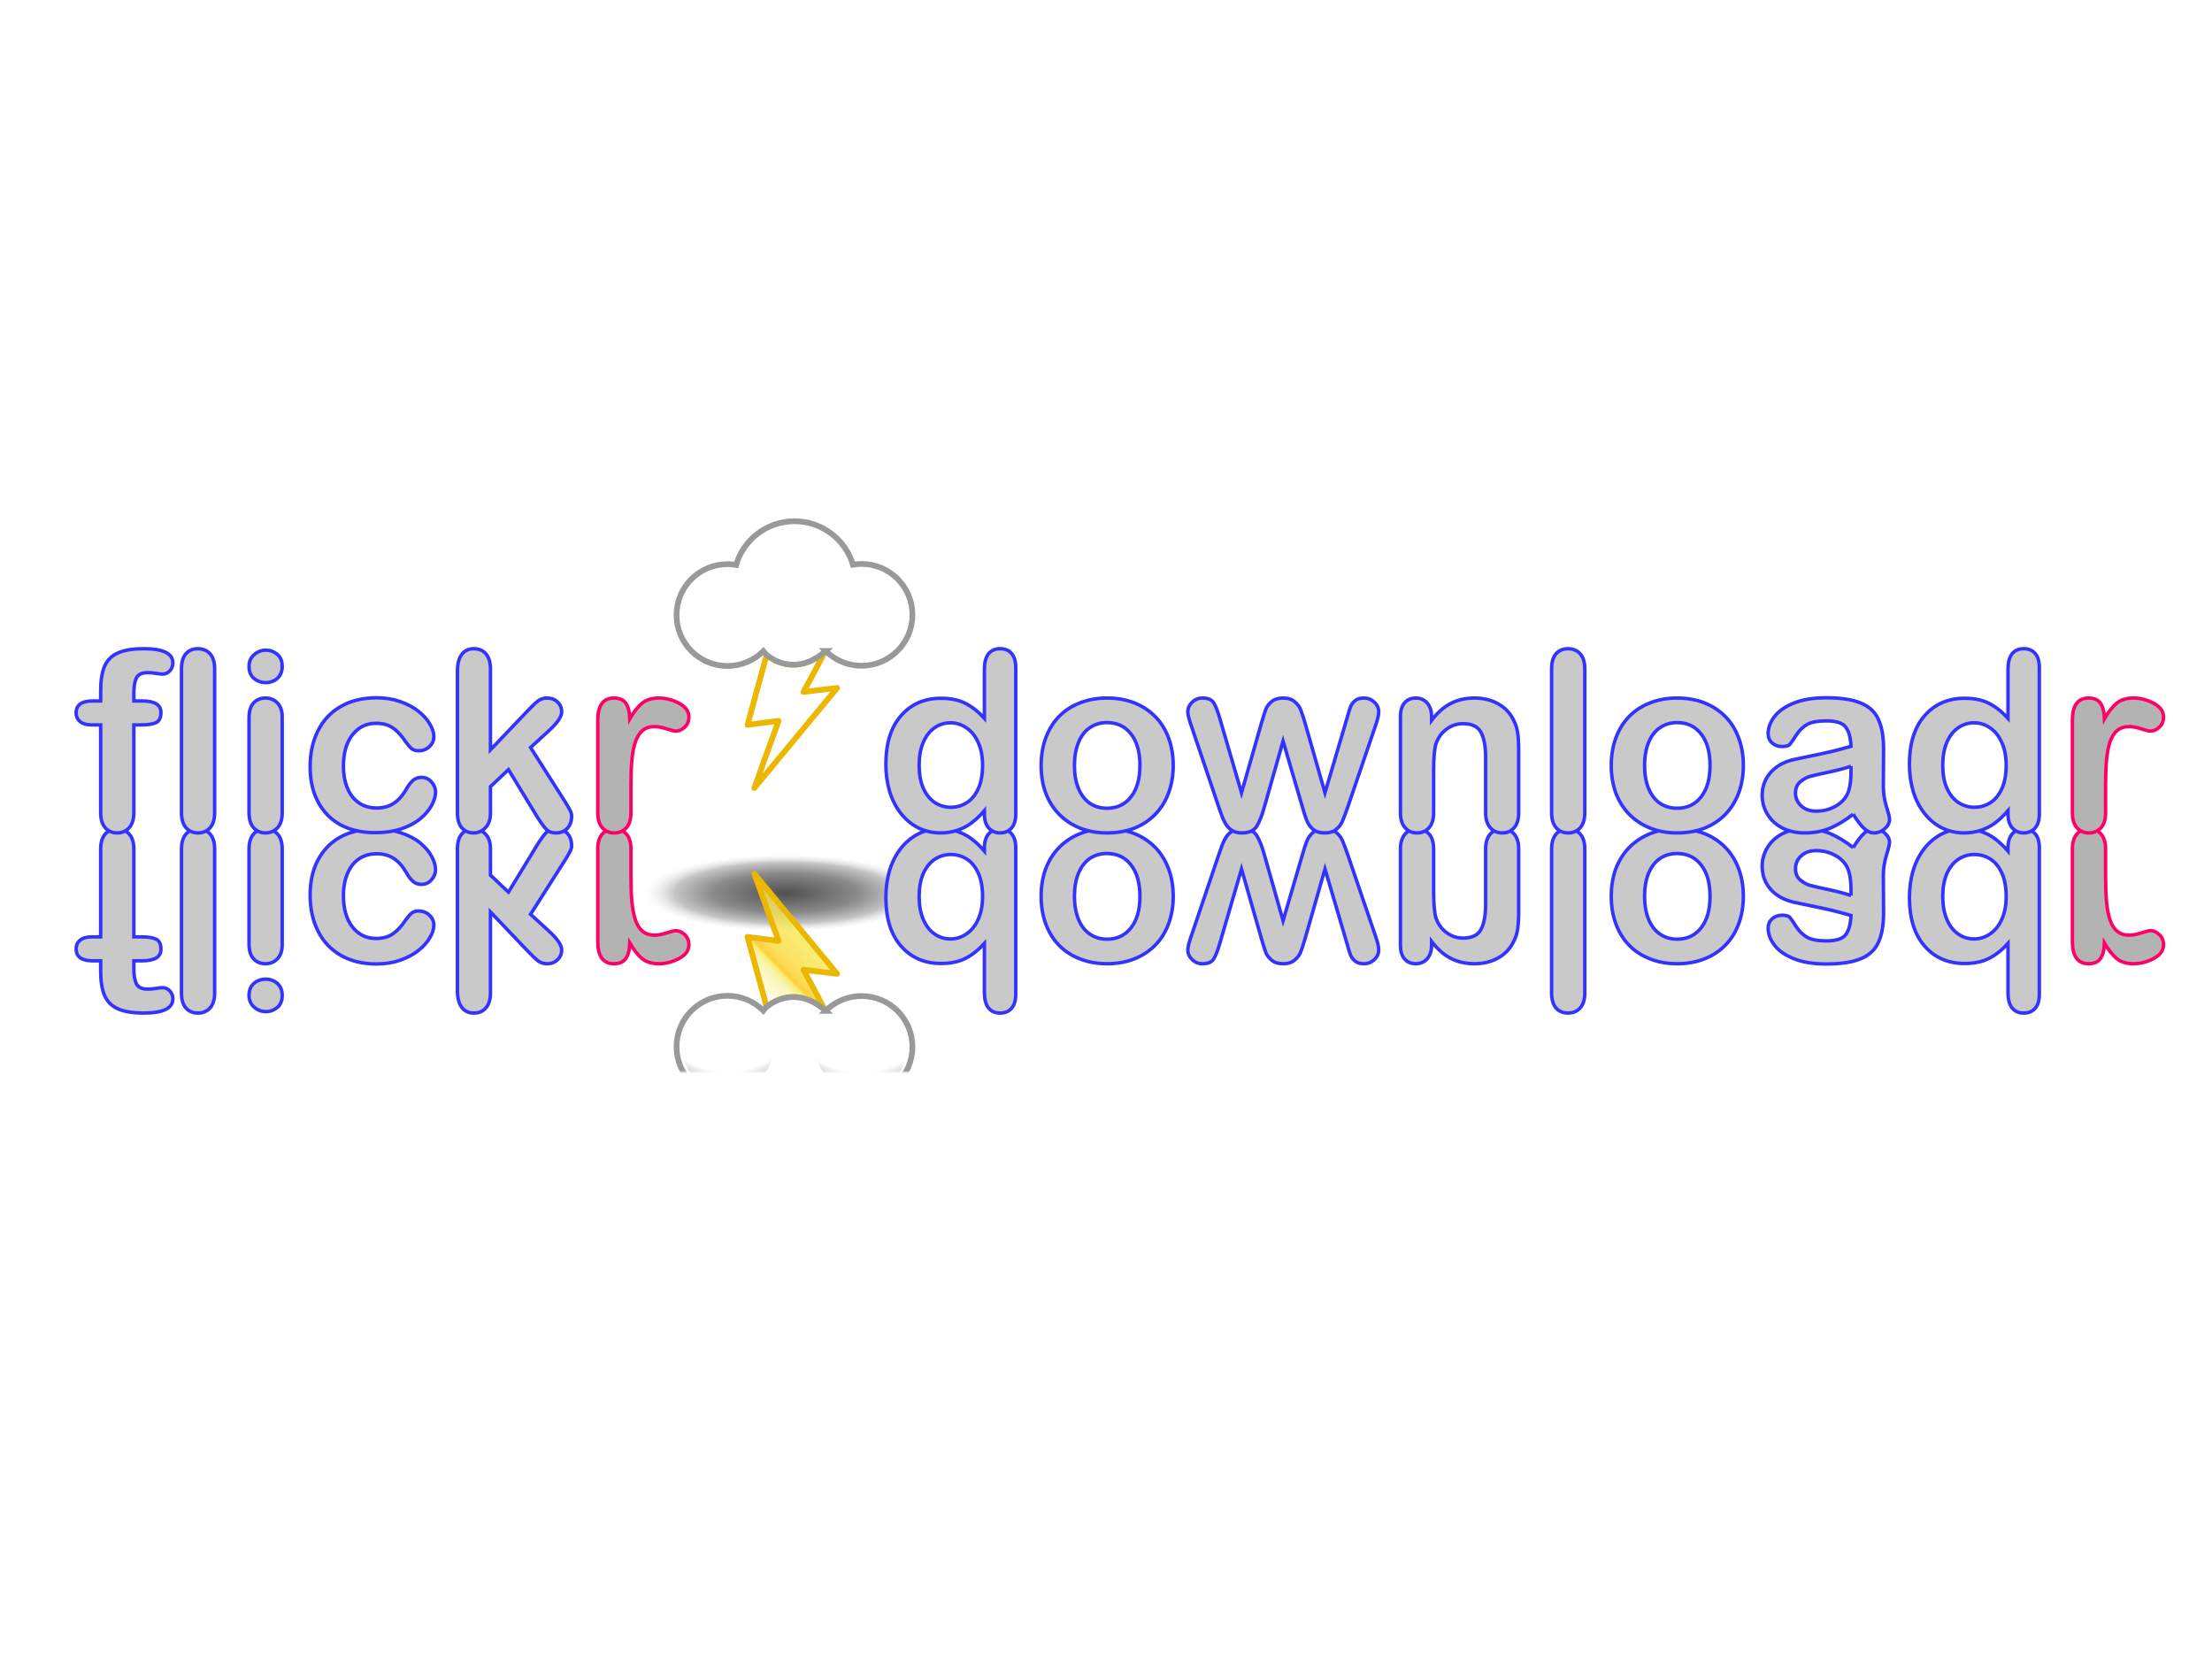 <?xml version="1.0" encoding="UTF-8" standalone="no"?>
<!-- Created with Inkscape (http://www.inkscape.org/) -->

<svg
   xmlns:osb="http://www.openswatchbook.org/uri/2009/osb"
   xmlns:dc="http://purl.org/dc/elements/1.1/"
   xmlns:cc="http://creativecommons.org/ns#"
   xmlns:rdf="http://www.w3.org/1999/02/22-rdf-syntax-ns#"
   xmlns:svg="http://www.w3.org/2000/svg"
   xmlns="http://www.w3.org/2000/svg"
   xmlns:xlink="http://www.w3.org/1999/xlink"
   xmlns:sodipodi="http://sodipodi.sourceforge.net/DTD/sodipodi-0.dtd"
   xmlns:inkscape="http://www.inkscape.org/namespaces/inkscape"
   width="1600px"
   height="1200px"
   id="svg2993"
   version="1.1"
   inkscape:version="0.48.2 r9819"
   sodipodi:docname="logo.svg">
  <defs
     id="defs2995">
    <linearGradient
       id="linearGradient4436">
      <stop
         style="stop-color:#000000;stop-opacity:1"
         offset="0"
         id="stop4438" />
      <stop
         style="stop-color:#ffffff;stop-opacity:1;"
         offset="1"
         id="stop4440" />
    </linearGradient>
    <linearGradient
       id="linearGradient4422">
      <stop
         id="stop4424"
         offset="0"
         style="stop-color:#000000;stop-opacity:1" />
      <stop
         id="stop4426"
         offset="1"
         style="stop-color:#ffffff;stop-opacity:1;" />
    </linearGradient>
    <linearGradient
       id="linearGradient4382">
      <stop
         style="stop-color:#000000;stop-opacity:1;"
         offset="0"
         id="stop4384" />
      <stop
         style="stop-color:#ffffff;stop-opacity:1;"
         offset="1"
         id="stop4386" />
    </linearGradient>
    <linearGradient
       id="linearGradient4376"
       osb:paint="solid">
      <stop
         style="stop-color:#ff0066;stop-opacity:1;"
         offset="0"
         id="stop4378" />
    </linearGradient>
    <linearGradient
       id="linearGradient4210">
      <stop
         style="stop-color:#000000;stop-opacity:1;"
         offset="0"
         id="stop4212" />
      <stop
         id="stop4226"
         offset="0.641"
         style="stop-color:#646464;stop-opacity:0.992;" />
      <stop
         style="stop-color:#b1b1b1;stop-opacity:0.788;"
         offset="0.905"
         id="stop4278" />
      <stop
         style="stop-color:#ffffff;stop-opacity:0.867;"
         offset="1"
         id="stop4214" />
    </linearGradient>
    <linearGradient
       id="linearGradient4153">
      <stop
         id="stop4155"
         offset="0"
         style="stop-color:#000000;stop-opacity:1;" />
      <stop
         style="stop-color:#000000;stop-opacity:0.749;"
         offset="0"
         id="stop4108" />
      <stop
         style="stop-color:#000000;stop-opacity:0.498;"
         offset="0.502"
         id="stop4106" />
      <stop
         id="stop4110"
         offset="0.769"
         style="stop-color:#000000;stop-opacity:0.247;" />
      <stop
         id="stop4157"
         offset="1"
         style="stop-color:#ffffff;stop-opacity:0;" />
    </linearGradient>
    <linearGradient
       id="linearGradient3845">
      <stop
         id="stop3847"
         offset="0"
         style="stop-color:#ffffff;stop-opacity:1;" />
      <stop
         style="stop-color:#ffffff;stop-opacity:0.518;"
         offset="0.545"
         id="stop3855" />
      <stop
         style="stop-color:#000000;stop-opacity:0.314;"
         offset="1"
         id="stop3853" />
    </linearGradient>
    <linearGradient
       id="linearGradient3917">
      <stop
         id="stop3919"
         offset="0"
         style="stop-color:#ffffff;stop-opacity:1;" />
      <stop
         style="stop-color:#fbf4ab;stop-opacity:0.898;"
         offset="0.371"
         id="stop3933" />
      <stop
         style="stop-color:#f7ea58;stop-opacity:0.802;"
         offset="0.445"
         id="stop3927" />
      <stop
         id="stop3931"
         offset="0.489"
         style="stop-color:#ffcf3e;stop-opacity:1;" />
      <stop
         style="stop-color:#fbdc4b;stop-opacity:0.898;"
         offset="0.609"
         id="stop3935" />
      <stop
         id="stop3921"
         offset="1"
         style="stop-color:#f7ea58;stop-opacity:0.8;" />
    </linearGradient>
    <filter
       id="filter4360"
       inkscape:label="Drop shadow"
       width="1.5"
       height="1.5"
       x="-.25"
       y="-.25">
      <feGaussianBlur
         id="feGaussianBlur4362"
         in="SourceAlpha"
         stdDeviation="5"
         result="blur" />
      <feColorMatrix
         id="feColorMatrix4364"
         result="bluralpha"
         type="matrix"
         values="1 0 0 0 0 0 1 0 0 0 0 0 1 0 0 0 0 0 0.5 0 " />
      <feOffset
         id="feOffset4366"
         in="bluralpha"
         dx="10"
         dy="-2"
         result="offsetBlur" />
      <feMerge
         id="feMerge4368">
        <feMergeNode
           id="feMergeNode4370"
           in="offsetBlur" />
        <feMergeNode
           id="feMergeNode4372"
           in="SourceGraphic" />
      </feMerge>
    </filter>
    <linearGradient
       inkscape:collect="always"
       xlink:href="#linearGradient4436"
       id="linearGradient4446"
       gradientUnits="userSpaceOnUse"
       gradientTransform="matrix(1.378,0,0,1.378,-302.368,-1686.062)"
       x1="799.031"
       y1="832.959"
       x2="799.031"
       y2="543.375" />
    <mask
       maskUnits="userSpaceOnUse"
       id="mask4442">
      <rect
         style="fill:url(#linearGradient4446);fill-opacity:1;stroke:#000000;stroke-width:3.446;stroke-linecap:round;stroke-linejoin:round;stroke-miterlimit:4;stroke-opacity:1;stroke-dasharray:none"
         id="rect4444"
         width="2157.311"
         height="331.394"
         x="-279.625"
         y="-759.728"
         transform="scale(1,-1)" />
    </mask>
    <radialGradient
       inkscape:collect="always"
       xlink:href="#linearGradient4153"
       id="radialGradient3061"
       gradientUnits="userSpaceOnUse"
       gradientTransform="matrix(1,0,0,0.379,0,547.624)"
       cx="602.231"
       cy="881.145"
       fx="602.231"
       fy="881.145"
       r="338.027" />
    <linearGradient
       inkscape:collect="always"
       xlink:href="#linearGradient3917"
       id="linearGradient3063"
       gradientUnits="userSpaceOnUse"
       x1="447.298"
       y1="482.311"
       x2="635.945"
       y2="666.918" />
    <radialGradient
       inkscape:collect="always"
       xlink:href="#linearGradient3845"
       id="radialGradient3065"
       gradientUnits="userSpaceOnUse"
       gradientTransform="matrix(2.03,0,0,1.045,-605.428,-53.066)"
       cx="566.626"
       cy="259.569"
       fx="566.626"
       fy="259.569"
       r="178.559" />
    <radialGradient
       inkscape:collect="always"
       xlink:href="#linearGradient3845"
       id="radialGradient3067"
       gradientUnits="userSpaceOnUse"
       gradientTransform="matrix(1.904,0,0,0.993,-314.522,-52.01)"
       cx="328.834"
       cy="397.038"
       fx="328.834"
       fy="397.038"
       r="161.059" />
    <radialGradient
       inkscape:collect="always"
       xlink:href="#linearGradient3845"
       id="radialGradient3069"
       gradientUnits="userSpaceOnUse"
       gradientTransform="matrix(1.972,0,0,0.997,130.09,-53.955)"
       cx="328.834"
       cy="397.038"
       fx="328.834"
       fy="397.038"
       r="161.059" />
    <radialGradient
       inkscape:collect="always"
       xlink:href="#linearGradient4153"
       id="radialGradient3100"
       gradientUnits="userSpaceOnUse"
       gradientTransform="matrix(1,0,0,0.379,0,547.624)"
       cx="602.231"
       cy="881.145"
       fx="602.231"
       fy="881.145"
       r="338.027" />
    <linearGradient
       inkscape:collect="always"
       xlink:href="#linearGradient3917"
       id="linearGradient3102"
       gradientUnits="userSpaceOnUse"
       x1="447.298"
       y1="482.311"
       x2="635.945"
       y2="666.918" />
    <radialGradient
       inkscape:collect="always"
       xlink:href="#linearGradient3845"
       id="radialGradient3104"
       gradientUnits="userSpaceOnUse"
       gradientTransform="matrix(2.03,0,0,1.045,-605.428,-53.066)"
       cx="566.626"
       cy="259.569"
       fx="566.626"
       fy="259.569"
       r="178.559" />
    <radialGradient
       inkscape:collect="always"
       xlink:href="#linearGradient3845"
       id="radialGradient3106"
       gradientUnits="userSpaceOnUse"
       gradientTransform="matrix(1.904,0,0,0.993,-314.522,-52.01)"
       cx="328.834"
       cy="397.038"
       fx="328.834"
       fy="397.038"
       r="161.059" />
    <radialGradient
       inkscape:collect="always"
       xlink:href="#linearGradient3845"
       id="radialGradient3108"
       gradientUnits="userSpaceOnUse"
       gradientTransform="matrix(1.972,0,0,0.997,130.09,-53.955)"
       cx="328.834"
       cy="397.038"
       fx="328.834"
       fy="397.038"
       r="161.059" />
  </defs>
  <sodipodi:namedview
     id="base"
     pagecolor="#ffffff"
     bordercolor="#666666"
     borderopacity="1.0"
     inkscape:pageopacity="0.0"
     inkscape:pageshadow="2"
     inkscape:zoom="0.84852814"
     inkscape:cx="557.09803"
     inkscape:cy="511.56471"
     inkscape:current-layer="text3001"
     inkscape:document-units="px"
     showgrid="false"
     inkscape:window-width="1440"
     inkscape:window-height="805"
     inkscape:window-x="0"
     inkscape:window-y="0"
     inkscape:window-maximized="1"
     inkscape:snap-bbox="true"
     inkscape:bbox-paths="false"
     inkscape:bbox-nodes="true"
     inkscape:snap-bbox-edge-midpoints="true"
     inkscape:snap-bbox-midpoints="false"
     inkscape:snap-nodes="false" />
  <g
     id="layer1"
     inkscape:label="Layer 1"
     inkscape:groupmode="layer">
    <use
       x="0"
       y="0"
       xlink:href="#g4142"
       id="use4312"
       transform="matrix(1,0,0,-1,0,1202)"
       width="1600"
       height="1200"
       mask="url(#mask4442)" />
    <g
       id="g4142"
       style="filter:url(#filter4360)"
       transform="translate(0,-62.152)">
      <g
         transform="matrix(0.207,0,0,0.207,451.897,438.185)"
         id="g3929">
        <g
           id="layer5"
           inkscape:label="Shadow"
           style="display:inline">
          <path
             transform="matrix(1.493,0,0,1.086,-385.688,-78.197)"
             style="opacity:0.918;fill:url(#radialGradient3100);fill-opacity:1;fill-rule:nonzero;stroke:none"
             d="m 932.757,881.145 c 0,66.521 -147.982,120.446 -330.527,120.446 -182.545,0 -330.527,-53.926 -330.527,-120.446 0,-66.521 147.982,-120.446 330.527,-120.446 182.545,0 330.527,53.926 330.527,120.446 z"
             id="path4151" />
        </g>
        <g
           style="display:inline"
           inkscape:label="Lightning"
           id="g3897">
          <path
             style="fill:url(#linearGradient3102);fill-opacity:1;stroke:#ecb700;stroke-width:20;stroke-linecap:square;stroke-linejoin:round;stroke-miterlimit:4;stroke-opacity:1;stroke-dasharray:none;display:inline"
             d="m 651.219,470.438 -0.562,0.031 C 573.651,537.359 495.65,520.348 448.438,482.25 l -1.125,0.062 c -22.521,82.771 -66.594,243.594 -66.594,243.594 l 108.531,-14 -84.719,234.562 L 693.75,597.062 l -117.656,14 c 27.104,-48.281 75.125,-140.625 75.125,-140.625 z"
             id="path3899"
             inkscape:connector-curvature="0" />
        </g>
        <g
           style="display:inline"
           inkscape:label="Cloud"
           id="g3065">
          <path
             style="fill:#ffffff;fill-opacity:1;stroke:#999999;stroke-width:20;stroke-linecap:butt;stroke-linejoin:miter;stroke-miterlimit:4;stroke-opacity:1;stroke-dasharray:none;display:inline"
             d="m 653.781,467.719 c 32.154,31.931 76.42,51.688 125.312,51.688 98.234,0 177.875,-79.641 177.875,-177.875 0,-98.234 -79.641,-177.875 -177.875,-177.875 -10.273,0 -20.329,0.89 -30.125,2.562 C 722.711,78.424 641.336,14.406 545,14.406 c -96.646,0 -178.233,64.426 -204.219,152.656 -9.839,-1.687 -19.93,-2.594 -30.25,-2.594 -98.234,0 -177.875,79.641 -177.875,177.875 0,98.234 79.641,177.875 177.875,177.875 48.839,0 93.048,-19.692 125.188,-51.562 2.802,3.63 5.786,7.115 8.938,10.438 47.367,40.796 129.016,60.616 209.125,-11.375 z"
             id="path3206"
             inkscape:connector-curvature="0"
             sodipodi:nodetypes="cssscscsssccc" />
          <path
             style="fill:url(#radialGradient3104);fill-opacity:1;stroke:none"
             d="m 544.75,31.688 c -93.977,0 -171.915,67.778 -186.406,156.531 l 371.969,0.438 3.25,30.438 c 0.002,-0.323 0,-0.645 0,-0.969 0,-102.968 -84.527,-186.438 -188.812,-186.438 z m -186.5,157.094 c -1.077,6.728 -1.798,13.585 -2.125,20.531 l 2.125,-20.531 z"
             id="path3069"
             inkscape:connector-curvature="0" />
          <path
             style="fill:url(#radialGradient3106);fill-opacity:1;stroke:none"
             d="m 311.438,182.469 c -88.288,0 -159.875,71.556 -159.875,159.844 0,4.406 0.182,8.778 0.531,13.094 l 318.781,-1.875 c 0.257,-3.705 0.406,-7.449 0.406,-11.219 0,-88.288 -71.556,-159.844 -159.844,-159.844 z"
             id="path3071"
             inkscape:connector-curvature="0" />
          <path
             style="fill:url(#radialGradient3108);fill-opacity:1;stroke:none"
             d="M 778.406,181.312 C 689.815,181.312 618,253.127 618,341.719 c 0,0.187 -6.4e-4,0.375 0,0.562 l 320.781,2.625 c 0.021,-1.057 0.031,-2.126 0.031,-3.188 0,-88.591 -71.815,-160.406 -160.406,-160.406 z"
             id="path3075"
             inkscape:connector-curvature="0" />
        </g>
      </g>
      <g
         style="font-size:40px;font-style:normal;font-weight:normal;line-height:125%;letter-spacing:0px;word-spacing:0px;fill:#b3b3b3;fill-opacity:1;stroke:#000000;stroke-width:2.5;stroke-miterlimit:4;stroke-opacity:1;filter:url(#filter4108);font-family:Sans"
         id="text3001">
        <path
           d="m 57.104,571.172 5.713,0 0,-7.207 c -1.6e-5,-7.5 0.937,-13.447 2.812,-17.842 1.934,-4.453 5.156,-7.676 9.668,-9.668 4.57,-2.051 10.811,-3.076 18.721,-3.076 14.004,1.3e-4 21.006,3.428 21.006,10.283 -6e-5,2.227 -0.732,4.131 -2.197,5.713 -1.465,1.582 -3.193,2.373 -5.186,2.373 -0.938,1.1e-4 -2.549,-0.176 -4.834,-0.527 -2.285,-0.351 -4.219,-0.527 -5.801,-0.527 -4.336,1.1e-4 -7.119,1.289 -8.35,3.867 -1.231,2.52 -1.846,6.152 -1.846,10.898 l 0,5.713 5.889,0 c 9.141,10e-5 13.711,2.754 13.711,8.262 -6e-5,3.926 -1.231,6.416 -3.691,7.471 -2.402,1.055 -5.742,1.582 -10.02,1.582 l -5.889,0 0,63.545 c -4e-5,4.746 -1.143,8.379 -3.428,10.898 -2.227,2.461 -5.127,3.691 -8.701,3.691 -3.398,0 -6.24,-1.23 -8.525,-3.691 -2.227,-2.52 -3.34,-6.152 -3.34,-10.898 l 0,-63.545 -6.592,0 c -3.574,7e-5 -6.328,-0.791 -8.262,-2.373 -1.934,-1.641 -2.9,-3.75 -2.9,-6.328 1e-6,-5.742 4.014,-8.613 12.041,-8.613"
           style="stroke:#3333ff;stroke-opacity:1;fill:#c9c9c9;fill-opacity:1"
           id="path3888" />
        <path
           d="m 121.265,652.031 0,-104.062 c -1e-5,-4.805 1.055,-8.437 3.164,-10.898 2.168,-2.461 5.068,-3.691 8.701,-3.691 3.633,1.3e-4 6.562,1.231 8.789,3.691 2.227,2.402 3.34,6.035 3.34,10.898 l 0,104.062 c -4e-5,4.863 -1.143,8.525 -3.428,10.986 -2.227,2.402 -5.127,3.604 -8.701,3.604 -3.516,0 -6.387,-1.26 -8.613,-3.779 -2.168,-2.52 -3.252,-6.123 -3.252,-10.811"
           style="stroke:#3333ff;stroke-opacity:1;fill:#c9c9c9;fill-opacity:1"
           id="path3890" />
        <path
           d="m 194.126,582.686 0,69.346 c -4e-5,4.805 -1.143,8.438 -3.428,10.898 -2.285,2.461 -5.186,3.691 -8.701,3.691 -3.516,0 -6.387,-1.26 -8.613,-3.779 -2.168,-2.52 -3.252,-6.123 -3.252,-10.811 l 0,-68.643 c -2e-5,-4.746 1.084,-8.32 3.252,-10.723 2.227,-2.402 5.098,-3.603 8.613,-3.604 3.516,10e-5 6.416,1.201 8.701,3.604 2.285,2.402 3.428,5.742 3.428,10.02 m -11.865,-24.785 c -3.34,1.1e-4 -6.211,-1.025 -8.613,-3.076 -2.344,-2.051 -3.516,-4.951 -3.516,-8.701 -2e-5,-3.398 1.201,-6.182 3.604,-8.35 2.461,-2.226 5.303,-3.34 8.525,-3.34 3.105,1.3e-4 5.859,0.996 8.262,2.988 2.402,1.992 3.603,4.893 3.604,8.701 -4e-5,3.692 -1.172,6.592 -3.516,8.701 -2.344,2.051 -5.127,3.076 -8.35,3.076"
           style="stroke:#3333ff;stroke-opacity:1;fill:#c9c9c9;fill-opacity:1"
           id="path3892" />
        <path
           d="m 305.044,636.914 c -10e-5,2.988 -0.908,6.182 -2.725,9.58 -1.758,3.398 -4.483,6.65 -8.174,9.756 -3.633,3.047 -8.232,5.508 -13.799,7.383 -5.566,1.875 -11.836,2.812 -18.809,2.812 -14.824,0 -26.397,-4.307 -34.717,-12.92 -8.32,-8.672 -12.48,-20.273 -12.48,-34.805 -1e-5,-9.844 1.904,-18.545 5.713,-26.104 3.809,-7.559 9.316,-13.389 16.523,-17.49 7.207,-4.16 15.82,-6.24 25.84,-6.24 6.211,9e-5 11.894,0.908 17.051,2.725 5.215,1.817 9.609,4.16 13.184,7.031 3.633,2.871 6.387,5.947 8.262,9.229 1.933,3.223 2.9,6.24 2.9,9.053 -1e-4,2.871 -1.084,5.303 -3.252,7.295 -2.109,1.992 -4.688,2.988 -7.734,2.988 -1.992,6e-5 -3.662,-0.498 -5.01,-1.494 -1.289,-1.055 -2.754,-2.725 -4.395,-5.01 -2.93,-4.453 -6.006,-7.793 -9.229,-10.02 -3.164,-2.226 -7.207,-3.34 -12.129,-3.34 -7.09,8e-5 -12.803,2.783 -17.139,8.35 -4.336,5.508 -6.504,13.066 -6.504,22.676 -3e-5,4.512 0.557,8.672 1.67,12.48 1.113,3.75 2.725,6.973 4.834,9.668 2.109,2.637 4.658,4.658 7.646,6.064 2.988,1.348 6.269,2.022 9.844,2.021 4.805,10e-6 8.906,-1.113 12.305,-3.34 3.457,-2.227 6.504,-5.625 9.141,-10.195 1.465,-2.695 3.047,-4.805 4.746,-6.328 1.699,-1.523 3.779,-2.285 6.24,-2.285 2.93,4e-5 5.361,1.113 7.295,3.34 1.933,2.227 2.9,4.6 2.9,7.119"
           style="stroke:#3333ff;stroke-opacity:1;fill:#c9c9c9;fill-opacity:1"
           id="path3894" />
        <path
           d="m 378.96,655.635 -21.182,-34.805 -13.008,12.305 0,19.072 c -4e-5,4.629 -1.231,8.203 -3.691,10.723 -2.402,2.461 -5.186,3.691 -8.35,3.691 -3.691,0 -6.592,-1.23 -8.701,-3.691 -2.109,-2.461 -3.164,-6.094 -3.164,-10.898 l 0,-102.305 c -2e-5,-5.332 1.025,-9.375 3.076,-12.129 2.051,-2.812 4.98,-4.219 8.789,-4.219 3.691,1.3e-4 6.621,1.26 8.789,3.779 2.168,2.52 3.252,6.24 3.252,11.162 l 0,58.184 26.982,-28.301 c 3.34,-3.516 5.889,-5.918 7.646,-7.207 1.758,-1.289 3.896,-1.933 6.416,-1.934 2.988,10e-5 5.478,0.967 7.471,2.9 1.992,1.875 2.988,4.248 2.988,7.119 -9e-5,3.516 -3.252,8.203 -9.756,14.062 l -12.744,11.689 24.609,38.672 c 1.816,2.871 3.105,5.068 3.867,6.592 0.82,1.465 1.23,2.871 1.23,4.219 -10e-5,3.809 -1.055,6.826 -3.164,9.053 -2.051,2.168 -4.775,3.252 -8.174,3.252 -2.93,0 -5.186,-0.791 -6.768,-2.373 -1.582,-1.582 -3.721,-4.453 -6.416,-8.613"
           style="stroke:#3333ff;stroke-opacity:1;fill:#c9c9c9;fill-opacity:1"
           id="path3896" />
        <path
           d="m 446.372,631.992 0,20.039 c -4e-5,4.863 -1.143,8.525 -3.428,10.986 -2.285,2.402 -5.186,3.604 -8.701,3.604 -3.457,0 -6.299,-1.23 -8.525,-3.691 -2.227,-2.461 -3.34,-6.094 -3.34,-10.898 l 0,-66.797 c -10e-6,-10.781 3.896,-16.172 11.689,-16.172 3.984,10e-5 6.855,1.26 8.613,3.779 1.758,2.52 2.725,6.24 2.9,11.162 2.871,-4.922 5.801,-8.642 8.789,-11.162 3.047,-2.519 7.09,-3.779 12.129,-3.779 5.039,10e-5 9.932,1.26 14.678,3.779 4.746,2.52 7.119,5.859 7.119,10.02 -8e-5,2.93 -1.025,5.361 -3.076,7.295 -1.992,1.875 -4.16,2.813 -6.504,2.812 -0.879,7e-5 -3.018,-0.527 -6.416,-1.582 -3.34,-1.113 -6.299,-1.67 -8.877,-1.67 -3.516,7e-5 -6.387,0.938 -8.613,2.812 -2.227,1.816 -3.955,4.541 -5.186,8.174 -1.23,3.633 -2.08,7.969 -2.549,13.008 -0.469,4.981 -0.703,11.074 -0.703,18.281"
           style="stroke:#ff0066"
           id="path3898" />
        <path
           d="m 702.046,652.91 0,-2.373 c -3.223,3.691 -6.416,6.709 -9.58,9.053 -3.106,2.285 -6.504,4.014 -10.195,5.186 -3.633,1.23 -7.617,1.846 -11.953,1.846 -5.742,0 -11.074,-1.201 -15.996,-3.604 -4.863,-2.461 -9.082,-5.947 -12.656,-10.459 -3.574,-4.512 -6.299,-9.814 -8.174,-15.908 -1.816,-6.094 -2.725,-12.686 -2.725,-19.775 -1e-5,-15 3.662,-26.689 10.986,-35.068 7.324,-8.379 16.963,-12.568 28.916,-12.568 6.914,10e-5 12.744,1.201 17.49,3.604 4.746,2.344 9.375,5.977 13.887,10.898 l 0,-35.42 c -8e-5,-4.922 0.967,-8.642 2.9,-11.162 1.992,-2.519 4.805,-3.779 8.438,-3.779 3.633,1.3e-4 6.416,1.172 8.35,3.516 1.992,2.285 2.988,5.684 2.988,10.195 l 0,105.82 c -10e-5,4.57 -1.055,7.998 -3.164,10.283 -2.109,2.285 -4.834,3.428 -8.174,3.428 -3.281,0 -6.006,-1.172 -8.174,-3.516 -2.109,-2.402 -3.164,-5.801 -3.164,-10.195 m -47.197,-35.244 c -3e-5,6.504 0.996,12.041 2.988,16.611 2.051,4.57 4.834,8.027 8.35,10.371 3.516,2.285 7.353,3.428 11.514,3.428 4.219,2e-5 8.057,-1.084 11.514,-3.252 3.516,-2.227 6.299,-5.596 8.35,-10.107 2.109,-4.57 3.164,-10.254 3.164,-17.051 -8e-5,-6.387 -1.055,-11.865 -3.164,-16.436 -2.051,-4.629 -4.863,-8.144 -8.438,-10.547 -3.516,-2.461 -7.383,-3.691 -11.602,-3.691 -4.395,7e-5 -8.32,1.26 -11.777,3.779 -3.457,2.461 -6.152,6.035 -8.086,10.723 -1.875,4.629 -2.813,10.02 -2.812,16.172"
           style="stroke:#3333ff;stroke-opacity:1;fill:#c9c9c9;fill-opacity:1"
           id="path3900" />
        <path
           d="m 838.628,617.842 c -10e-5,7.148 -1.113,13.74 -3.34,19.775 -2.227,6.035 -5.449,11.221 -9.668,15.557 -4.219,4.336 -9.258,7.676 -15.117,10.02 -5.859,2.285 -12.451,3.428 -19.775,3.428 -7.266,0 -13.799,-1.172 -19.6,-3.516 -5.801,-2.344 -10.84,-5.684 -15.117,-10.02 -4.219,-4.395 -7.441,-9.551 -9.668,-15.469 -2.168,-5.977 -3.252,-12.568 -3.252,-19.775 -10e-6,-7.266 1.113,-13.916 3.34,-19.951 2.227,-6.035 5.42,-11.191 9.58,-15.469 4.16,-4.277 9.199,-7.559 15.117,-9.844 5.918,-2.344 12.451,-3.516 19.6,-3.516 7.266,10e-5 13.857,1.172 19.775,3.516 5.918,2.344 10.986,5.684 15.205,10.02 4.219,4.336 7.412,9.492 9.58,15.469 2.226,5.977 3.34,12.568 3.34,19.775 m -24.082,0 c -8e-5,-9.785 -2.168,-17.402 -6.504,-22.852 -4.277,-5.449 -10.049,-8.174 -17.314,-8.174 -4.688,7e-5 -8.818,1.231 -12.393,3.691 -3.574,2.402 -6.328,5.977 -8.262,10.723 -1.934,4.746 -2.9,10.283 -2.9,16.611 -3e-5,6.27 0.937,11.748 2.812,16.436 1.934,4.688 4.658,8.291 8.174,10.811 3.574,2.461 7.764,3.691 12.568,3.691 7.266,10e-6 13.037,-2.725 17.314,-8.174 4.336,-5.508 6.504,-13.096 6.504,-22.764"
           style="stroke:#3333ff;stroke-opacity:1;fill:#c9c9c9;fill-opacity:1"
           id="path3902" />
        <path
           d="m 872.378,584.004 15.645,53.613 14.238,-49.834 c 1.523,-5.215 2.637,-8.76 3.34,-10.635 0.762,-1.934 2.139,-3.75 4.131,-5.449 2.051,-1.758 4.834,-2.637 8.35,-2.637 3.574,10e-5 6.357,0.879 8.35,2.637 2.051,1.699 3.486,3.574 4.307,5.625 0.82,1.992 1.963,5.479 3.428,10.459 l 14.238,49.834 15.82,-53.613 c 1.055,-3.867 1.904,-6.65 2.549,-8.35 0.644,-1.758 1.728,-3.281 3.252,-4.57 1.523,-1.348 3.721,-2.021 6.592,-2.021 2.871,10e-5 5.361,0.996 7.471,2.988 2.109,1.992 3.164,4.336 3.164,7.031 -1.5e-4,2.461 -0.908,6.182 -2.725,11.162 l -19.6,57.48 c -1.699,4.863 -3.018,8.379 -3.955,10.547 -0.938,2.168 -2.432,4.102 -4.482,5.801 -1.992,1.699 -4.746,2.549 -8.262,2.549 -3.633,0 -6.504,-0.908 -8.613,-2.725 -2.051,-1.816 -3.574,-4.043 -4.57,-6.68 -0.996,-2.637 -2.08,-6.064 -3.252,-10.283 l -13.711,-46.758 -13.271,46.758 c -1.758,6.504 -3.662,11.426 -5.713,14.766 -2.051,3.281 -5.654,4.922 -10.811,4.922 -2.637,0 -4.893,-0.527 -6.768,-1.582 -1.816,-0.996 -3.34,-2.432 -4.57,-4.307 -1.23,-1.934 -2.314,-4.189 -3.252,-6.768 -0.938,-2.637 -1.67,-4.717 -2.197,-6.24 L 852.075,590.244 c -1.934,-5.391 -2.9,-9.111 -2.9,-11.162 0,-2.578 1.025,-4.892 3.076,-6.943 2.051,-2.051 4.57,-3.076 7.559,-3.076 3.984,10e-5 6.68,1.143 8.086,3.428 1.406,2.227 2.9,6.065 4.482,11.514"
           style="stroke:#3333ff;stroke-opacity:1;fill:#c9c9c9;fill-opacity:1"
           id="path3904" />
        <path
           d="m 1025.483,582.334 0,2.9 c 4.219,-5.566 8.818,-9.639 13.799,-12.217 5.039,-2.637 10.81,-3.955 17.314,-3.955 6.328,10e-5 11.982,1.377 16.963,4.131 4.98,2.754 8.701,6.65 11.162,11.689 1.582,2.93 2.607,6.094 3.076,9.492 0.469,3.398 0.703,7.734 0.703,13.008 l 0,44.648 c -10e-5,4.805 -1.113,8.438 -3.34,10.898 -2.168,2.461 -5.01,3.691 -8.525,3.691 -3.574,0 -6.475,-1.26 -8.701,-3.779 -2.227,-2.52 -3.34,-6.123 -3.34,-10.811 l 0,-39.99 c 0,-7.91 -1.113,-13.945 -3.34,-18.105 -2.168,-4.219 -6.533,-6.328 -13.096,-6.328 -4.277,8e-5 -8.174,1.289 -11.69,3.867 -3.516,2.52 -6.094,6.006 -7.734,10.459 -1.172,3.574 -1.758,10.254 -1.758,20.039 l 0,30.059 c 0,4.863 -1.143,8.525 -3.428,10.986 -2.227,2.402 -5.127,3.604 -8.701,3.604 -3.457,0 -6.299,-1.26 -8.525,-3.779 -2.227,-2.52 -3.34,-6.123 -3.34,-10.811 l 0,-69.346 c 0,-4.57 0.996,-7.969 2.988,-10.195 1.992,-2.285 4.717,-3.428 8.174,-3.428 2.109,10e-5 4.014,0.498 5.713,1.494 1.699,0.996 3.047,2.49 4.043,4.482 1.055,1.992 1.582,4.424 1.582,7.295"
           style="stroke:#3333ff;stroke-opacity:1;fill:#c9c9c9;fill-opacity:1"
           id="path3906" />
        <path
           d="m 1112.319,652.031 0,-104.062 c 0,-4.805 1.055,-8.437 3.164,-10.898 2.168,-2.461 5.068,-3.691 8.701,-3.691 3.633,1.3e-4 6.562,1.231 8.789,3.691 2.227,2.402 3.34,6.035 3.34,10.898 l 0,104.062 c -10e-5,4.863 -1.143,8.525 -3.428,10.986 -2.227,2.402 -5.127,3.604 -8.701,3.604 -3.516,0 -6.387,-1.26 -8.613,-3.779 -2.168,-2.52 -3.252,-6.123 -3.252,-10.811"
           style="stroke:#3333ff;stroke-opacity:1;fill:#c9c9c9;fill-opacity:1"
           id="path3908" />
        <path
           d="m 1251.011,617.842 c -10e-5,7.148 -1.113,13.74 -3.34,19.775 -2.227,6.035 -5.449,11.221 -9.668,15.557 -4.219,4.336 -9.258,7.676 -15.117,10.02 -5.859,2.285 -12.451,3.428 -19.775,3.428 -7.266,0 -13.799,-1.172 -19.6,-3.516 -5.801,-2.344 -10.84,-5.684 -15.117,-10.02 -4.219,-4.395 -7.441,-9.551 -9.668,-15.469 -2.168,-5.977 -3.252,-12.568 -3.252,-19.775 0,-7.266 1.113,-13.916 3.34,-19.951 2.227,-6.035 5.42,-11.191 9.58,-15.469 4.16,-4.277 9.199,-7.559 15.117,-9.844 5.918,-2.344 12.451,-3.516 19.6,-3.516 7.266,10e-5 13.857,1.172 19.775,3.516 5.918,2.344 10.986,5.684 15.205,10.02 4.219,4.336 7.412,9.492 9.58,15.469 2.227,5.977 3.34,12.568 3.34,19.775 m -24.082,0 c -10e-5,-9.785 -2.168,-17.402 -6.504,-22.852 -4.277,-5.449 -10.049,-8.174 -17.314,-8.174 -4.688,7e-5 -8.819,1.231 -12.393,3.691 -3.574,2.402 -6.328,5.977 -8.262,10.723 -1.934,4.746 -2.901,10.283 -2.9,16.611 -10e-5,6.27 0.937,11.748 2.812,16.436 1.933,4.688 4.658,8.291 8.174,10.811 3.574,2.461 7.764,3.691 12.568,3.691 7.266,10e-6 13.037,-2.725 17.314,-8.174 4.336,-5.508 6.504,-13.096 6.504,-22.764"
           style="stroke:#3333ff;stroke-opacity:1;fill:#c9c9c9;fill-opacity:1"
           id="path3910" />
        <path
           d="m 1330.464,653.086 c -5.801,4.512 -11.426,7.91 -16.875,10.195 -5.391,2.227 -11.455,3.34 -18.193,3.34 -6.152,0 -11.572,-1.201 -16.26,-3.604 -4.629,-2.461 -8.203,-5.771 -10.723,-9.932 -2.52,-4.16 -3.779,-8.672 -3.779,-13.535 0,-6.562 2.08,-12.158 6.24,-16.787 4.16,-4.629 9.873,-7.734 17.139,-9.316 1.523,-0.352 5.303,-1.143 11.338,-2.373 6.035,-1.23 11.191,-2.344 15.469,-3.34 4.336,-1.055 9.023,-2.314 14.062,-3.779 -0.293,-6.328 -1.582,-10.957 -3.867,-13.887 -2.227,-2.988 -6.885,-4.482 -13.975,-4.482 -6.094,8e-5 -10.693,0.85 -13.799,2.549 -3.047,1.699 -5.684,4.248 -7.91,7.646 -2.168,3.398 -3.721,5.654 -4.658,6.768 -0.879,1.055 -2.813,1.582 -5.801,1.582 -2.695,6e-5 -5.039,-0.85 -7.031,-2.549 -1.934,-1.758 -2.9,-3.984 -2.9,-6.68 0,-4.219 1.494,-8.32 4.482,-12.305 2.988,-3.984 7.646,-7.266 13.975,-9.844 6.328,-2.578 14.209,-3.867 23.642,-3.867 10.547,9e-5 18.838,1.26 24.873,3.779 6.035,2.461 10.283,6.387 12.744,11.777 2.519,5.391 3.779,12.539 3.779,21.445 -10e-5,5.625 -0.029,10.4 -0.088,14.326 -10e-5,3.926 -0.029,8.291 -0.088,13.096 -10e-5,4.512 0.732,9.229 2.197,14.15 1.523,4.863 2.285,7.998 2.285,9.404 -10e-5,2.461 -1.172,4.717 -3.516,6.768 -2.285,1.992 -4.893,2.988 -7.822,2.988 -2.461,0 -4.893,-1.143 -7.295,-3.428 -2.402,-2.344 -4.951,-5.713 -7.646,-10.107 m -1.582,-34.717 c -3.516,1.289 -8.643,2.666 -15.381,4.131 -6.68,1.406 -11.309,2.461 -13.887,3.164 -2.578,0.645 -5.039,1.963 -7.383,3.955 -2.344,1.934 -3.516,4.658 -3.516,8.174 0,3.633 1.377,6.738 4.131,9.316 2.754,2.52 6.357,3.779 10.81,3.779 4.746,2e-5 9.111,-1.025 13.096,-3.076 4.043,-2.109 7.002,-4.805 8.877,-8.086 2.168,-3.633 3.252,-9.609 3.252,-17.93 l 0,-3.428"
           style="stroke:#3333ff;stroke-opacity:1;fill:#c9c9c9;fill-opacity:1"
           id="path3912" />
        <path
           d="m 1442.437,652.91 0,-2.373 c -3.223,3.691 -6.416,6.709 -9.58,9.053 -3.106,2.285 -6.504,4.014 -10.195,5.186 -3.633,1.23 -7.617,1.846 -11.953,1.846 -5.742,0 -11.074,-1.201 -15.996,-3.604 -4.863,-2.461 -9.082,-5.947 -12.656,-10.459 -3.574,-4.512 -6.299,-9.814 -8.174,-15.908 -1.816,-6.094 -2.725,-12.686 -2.725,-19.775 0,-15 3.662,-26.689 10.986,-35.068 7.324,-8.379 16.963,-12.568 28.916,-12.568 6.914,10e-5 12.744,1.201 17.49,3.604 4.746,2.344 9.375,5.977 13.887,10.898 l 0,-35.42 c -10e-5,-4.922 0.967,-8.642 2.9,-11.162 1.992,-2.519 4.805,-3.779 8.438,-3.779 3.633,1.3e-4 6.416,1.172 8.35,3.516 1.992,2.285 2.988,5.684 2.988,10.195 l 0,105.82 c -10e-5,4.57 -1.055,7.998 -3.164,10.283 -2.109,2.285 -4.834,3.428 -8.174,3.428 -3.281,0 -6.006,-1.172 -8.174,-3.516 -2.11,-2.402 -3.164,-5.801 -3.164,-10.195 m -47.197,-35.244 c -10e-5,6.504 0.996,12.041 2.988,16.611 2.051,4.57 4.834,8.027 8.35,10.371 3.516,2.285 7.354,3.428 11.514,3.428 4.219,2e-5 8.057,-1.084 11.514,-3.252 3.515,-2.227 6.299,-5.596 8.35,-10.107 2.109,-4.57 3.164,-10.254 3.164,-17.051 -10e-5,-6.387 -1.055,-11.865 -3.164,-16.436 -2.051,-4.629 -4.863,-8.144 -8.438,-10.547 -3.516,-2.461 -7.383,-3.691 -11.602,-3.691 -4.394,7e-5 -8.32,1.26 -11.777,3.779 -3.457,2.461 -6.152,6.035 -8.086,10.723 -1.875,4.629 -2.813,10.02 -2.812,16.172"
           style="stroke:#3333ff;stroke-opacity:1;fill:#c9c9c9;fill-opacity:1"
           id="path3914" />
        <path
           d="m 1513.013,631.992 0,20.039 c 0,4.863 -1.143,8.525 -3.428,10.986 -2.285,2.402 -5.186,3.604 -8.701,3.604 -3.457,0 -6.299,-1.23 -8.525,-3.691 -2.227,-2.461 -3.34,-6.094 -3.34,-10.898 l 0,-66.797 c -1e-4,-10.781 3.896,-16.172 11.689,-16.172 3.984,10e-5 6.855,1.26 8.613,3.779 1.758,2.52 2.725,6.24 2.9,11.162 2.871,-4.922 5.801,-8.642 8.789,-11.162 3.047,-2.519 7.09,-3.779 12.129,-3.779 5.039,10e-5 9.932,1.26 14.678,3.779 4.746,2.52 7.119,5.859 7.119,10.02 -10e-5,2.93 -1.025,5.361 -3.076,7.295 -1.992,1.875 -4.16,2.813 -6.504,2.812 -0.879,7e-5 -3.018,-0.527 -6.416,-1.582 -3.34,-1.113 -6.299,-1.67 -8.877,-1.67 -3.516,7e-5 -6.387,0.938 -8.613,2.812 -2.227,1.816 -3.955,4.541 -5.186,8.174 -1.23,3.633 -2.08,7.969 -2.549,13.008 -0.469,4.981 -0.703,11.074 -0.703,18.281"
           style="stroke:#ff0066"
           id="path3916" />
      </g>
    </g>
    <rect
       style="fill:none;stroke:none;stroke-width:2.5;stroke-linecap:round;stroke-linejoin:round;stroke-miterlimit:4;stroke-opacity:1;stroke-dasharray:none;fill-opacity:1"
       id="rect4448"
       width="1565.063"
       height="320.555"
       x="17.469"
       y="351.722"
       inkscape:export-filename="E:\Hari\Personal\Github\flickr-downloadr-gtk\misc\logo-Small-About.png"
       inkscape:export-xdpi="11.5"
       inkscape:export-ydpi="11.5" />
  </g>
</svg>
